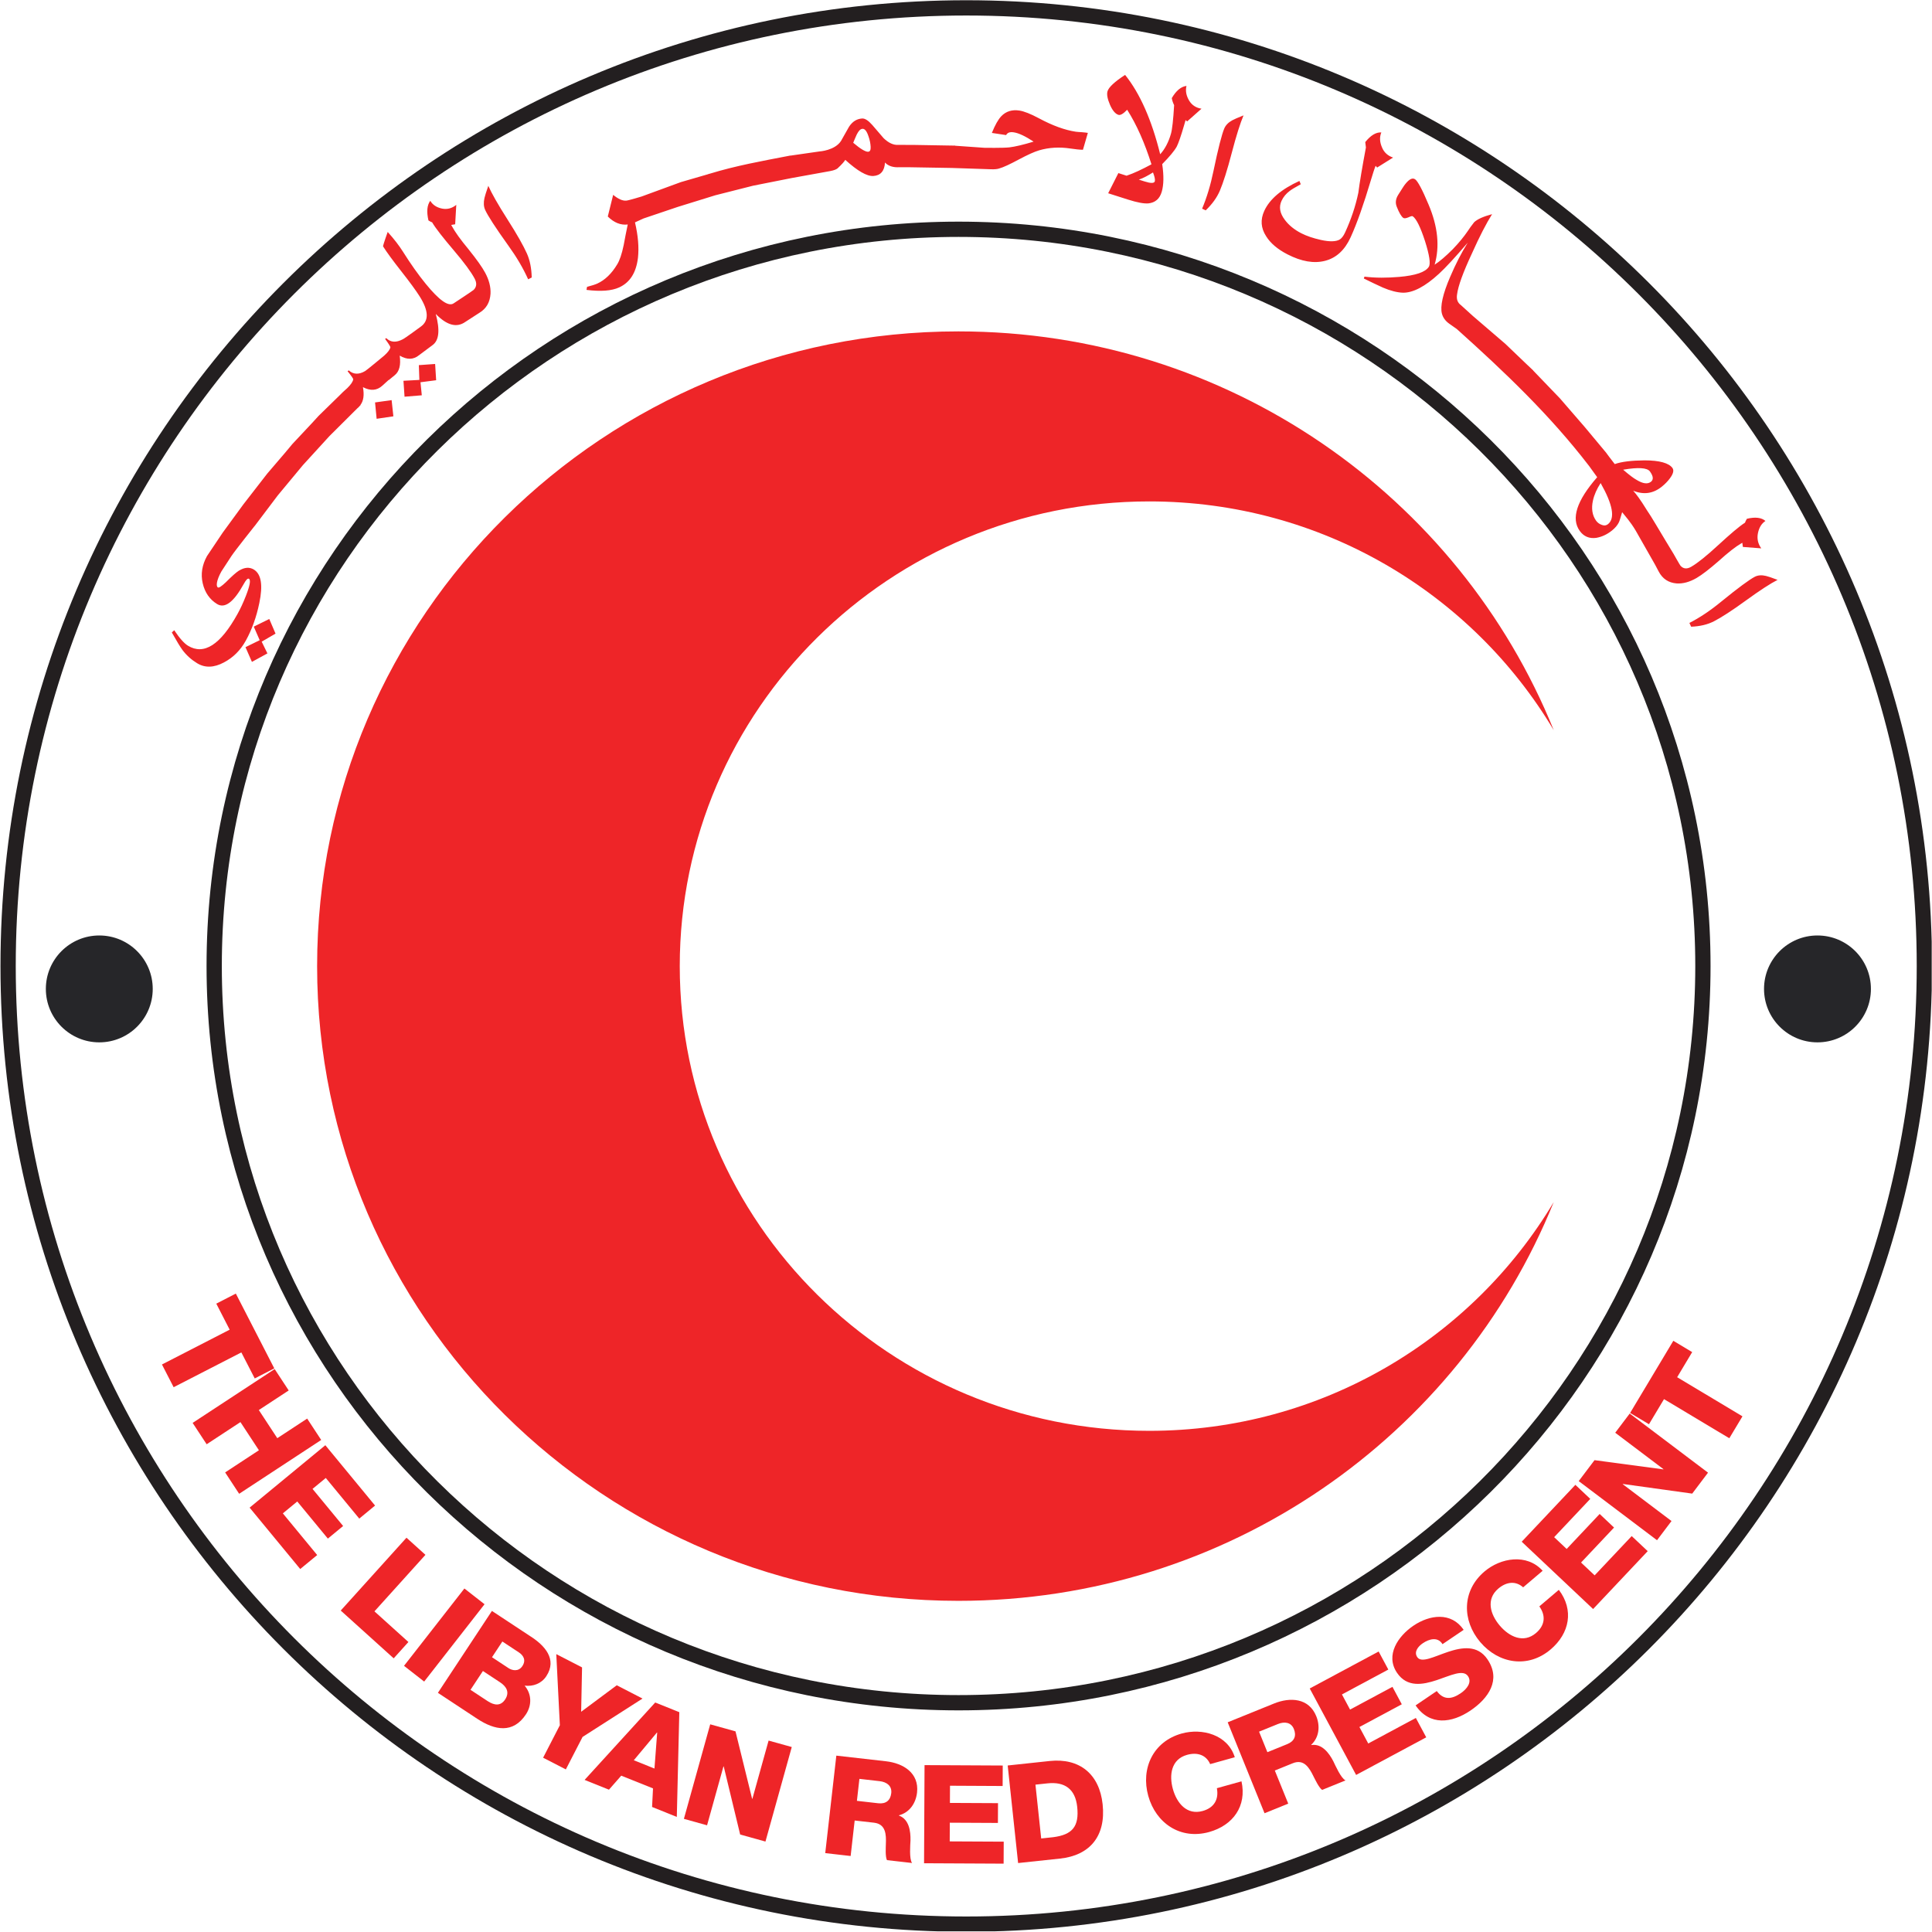 <?xml version="1.0" encoding="UTF-8" standalone="no"?>
<!-- Created with Inkscape (http://www.inkscape.org/) -->

<svg
   version="1.1"
   id="svg1"
   width="337.333"
   height="337.333"
   viewBox="0 0 337.333 337.333"
   sodipodi:docname="Red_Crescent_LIBYA.svg"
   inkscape:version="1.3.2 (091e20e, 2023-11-25, custom)"
   xmlns:inkscape="http://www.inkscape.org/namespaces/inkscape"
   xmlns:sodipodi="http://sodipodi.sourceforge.net/DTD/sodipodi-0.dtd"
   xmlns="http://www.w3.org/2000/svg"
   xmlns:svg="http://www.w3.org/2000/svg"
   xmlns:rdf="http://www.w3.org/1999/02/22-rdf-syntax-ns#"
   xmlns:cc="http://creativecommons.org/ns#"
   xmlns:dc="http://purl.org/dc/elements/1.1/">
  <title
     id="title28">Libyan Red Crescent</title>
  <defs
     id="defs1">
    <clipPath
       clipPathUnits="userSpaceOnUse"
       id="clipPath3">
      <path
         d="M 0,253 H 252.96 V 0.06 L 0,0.06 Z"
         transform="translate(-252,-126.5)"
         id="path3" />
    </clipPath>
  </defs>
  <sodipodi:namedview
     id="namedview1"
     pagecolor="#ffffff"
     bordercolor="#666666"
     borderopacity="1.0"
     inkscape:showpageshadow="2"
     inkscape:pageopacity="0.0"
     inkscape:pagecheckerboard="0"
     inkscape:deskcolor="#d1d1d1"
     inkscape:zoom="2.4337944"
     inkscape:cx="168.87211"
     inkscape:cy="168.66667"
     inkscape:window-width="1920"
     inkscape:window-height="1017"
     inkscape:window-x="-8"
     inkscape:window-y="-8"
     inkscape:window-maximized="1"
     inkscape:current-layer="g1">
    <inkscape:page
       x="0"
       y="0"
       inkscape:label="Red_Crescent LIBYAN.eps"
       id="page1"
       width="337.333"
       height="337.333"
       margin="0"
       bleed="0" />
  </sodipodi:namedview>
  <g
     id="g1"
     inkscape:groupmode="layer"
     inkscape:label="Red_Crescent LIBYAN.eps">
    <g
       id="group-MC1">
      <path
         id="path2"
         d="M 0,0 C 0,69.312 -56.187,125.5 -125.5,125.5 -194.811,125.5 -251,69.312 -251,0 c 0,-69.313 56.189,-125.5 125.5,-125.5 C -56.187,-125.5 0,-69.313 0,0 Z"
         style="fill:none;stroke:#231f20;stroke-width:2;stroke-linecap:butt;stroke-linejoin:miter;stroke-miterlimit:4;stroke-dasharray:none;stroke-opacity:1"
         transform="matrix(1.333,0,0,-1.333,336,168.667)"
         clip-path="url(#clipPath3)" />
      <path
         id="path4"
         d="m 0,0 -1.753,3.409 -8.869,-4.559 -1.53,2.978 8.869,4.559 -1.753,3.411 2.561,1.316 L 2.561,1.316 0,0"
         style="fill:#ee2528;fill-opacity:1;fill-rule:nonzero;stroke:none"
         transform="matrix(1.333,0,0,-1.333,44.477,240.679)" />
      <path
         id="path5"
         d="m 0,0 1.837,-2.799 -3.913,-2.567 2.419,-3.686 3.913,2.567 1.837,-2.8 -10.746,-7.05 -1.836,2.799 4.424,2.903 -2.419,3.688 -4.425,-2.903 -1.837,2.798 L 0,0"
         style="fill:#ee2528;fill-opacity:1;fill-rule:nonzero;stroke:none"
         transform="matrix(1.333,0,0,-1.333,47.959,239.045)" />
      <path
         id="path6"
         d="m 0,0 6.514,-7.904 -2.07,-1.707 -4.384,5.321 -1.737,-1.431 4.007,-4.861 -2,-1.649 -4.007,4.861 -1.889,-1.557 4.499,-5.459 -2.223,-1.83 -6.628,8.041 L 0,0"
         style="fill:#ee2528;fill-opacity:1;fill-rule:nonzero;stroke:none"
         transform="matrix(1.333,0,0,-1.333,56.805,252.34)" />
      <path
         id="path7"
         d="M 0,0 2.485,-2.243 -4.195,-9.646 0.254,-13.661 -1.675,-15.8 -8.611,-9.541 0,0"
         style="fill:#ee2528;fill-opacity:1;fill-rule:nonzero;stroke:none"
         transform="matrix(1.333,0,0,-1.333,70.972,268.489)" />
      <path
         id="path8"
         d="M 0,0 2.639,-2.061 -5.27,-12.19 -7.909,-10.129 0,0"
         style="fill:#ee2528;fill-opacity:1;fill-rule:nonzero;stroke:none"
         transform="matrix(1.333,0,0,-1.333,81.085,277.357)" />
      <path
         id="path9"
         d="m 0,0 2.163,-1.427 c 0.482,-0.317 1.311,-0.498 1.816,0.269 0.516,0.781 0.128,1.403 -0.458,1.79 L 1.357,2.059 Z m -2.816,-4.269 2.24,-1.475 c 0.887,-0.584 1.712,-0.675 2.296,0.211 0.624,0.946 0.171,1.698 -0.67,2.254 l -2.24,1.475 z M -0.01,6.065 5.008,2.756 C 6.876,1.567 8.587,-0.252 7.111,-2.49 6.476,-3.453 5.391,-3.857 4.271,-3.723 5.195,-4.807 5.248,-6.264 4.445,-7.481 2.761,-10.036 0.367,-9.578 -1.932,-8.063 l -5.154,3.4 7.076,10.728"
         style="fill:#ee2528;fill-opacity:1;fill-rule:nonzero;stroke:none"
         transform="matrix(1.333,0,0,-1.333,85.905,289.357)" />
      <path
         id="path10"
         d="m 0,0 -2.193,-4.255 -2.976,1.533 2.193,4.256 -0.468,9.311 L -0.068,9.107 -0.186,3.296 4.477,6.765 7.853,5.026 0,0"
         style="fill:#ee2528;fill-opacity:1;fill-rule:nonzero;stroke:none"
         transform="matrix(1.333,0,0,-1.333,101.719,303.272)" />
      <path
         id="path11"
         d="M 0,0 2.706,-1.087 3.063,3.619 3.029,3.632 Z M 2.805,7.563 5.961,6.296 5.633,-7.421 l -3.24,1.301 0.123,2.433 -4.16,1.669 -1.61,-1.836 -3.19,1.28 9.249,10.137"
         style="fill:#ee2528;fill-opacity:1;fill-rule:nonzero;stroke:none"
         transform="matrix(1.333,0,0,-1.333,110.664,307.345)" />
      <path
         id="path12"
         d="m 0,0 3.313,-0.922 2.175,-8.827 0.035,-0.01 2.125,7.63 3.035,-0.845 -3.447,-12.381 -3.313,0.922 -2.152,8.914 -0.035,0.009 -2.148,-7.716 -3.034,0.845 L 0,0"
         style="fill:#ee2528;fill-opacity:1;fill-rule:nonzero;stroke:none"
         transform="matrix(1.333,0,0,-1.333,124.004,301.072)" />
      <path
         id="path13"
         d="M 0,0 2.79,-0.317 C 3.791,-0.431 4.389,0.044 4.499,1.01 4.606,1.958 3.904,2.473 2.974,2.577 L 0.327,2.879 Z M -2.696,5.922 3.813,5.182 C 6.067,4.926 8.169,3.655 7.876,1.079 7.72,-0.298 6.91,-1.528 5.509,-1.894 L 5.505,-1.93 C 6.828,-2.407 7.049,-3.971 7.018,-5.2 6.993,-5.741 6.833,-7.626 7.227,-8.141 l -3.291,0.375 c -0.237,0.461 -0.149,1.719 -0.144,2.082 0.057,1.297 -0.007,2.645 -1.563,2.822 l -2.522,0.286 -0.528,-4.649 -3.327,0.378 1.452,12.769"
         style="fill:#ee2528;fill-opacity:1;fill-rule:nonzero;stroke:none"
         transform="matrix(1.333,0,0,-1.333,149.619,314.432)" />
      <path
         id="path14"
         d="M 0,0 10.242,-0.052 10.229,-2.734 3.335,-2.699 3.324,-4.95 9.623,-4.981 9.61,-7.573 3.31,-7.541 3.298,-9.99 l 7.073,-0.035 -0.014,-2.88 -10.422,0.052 L 0,0"
         style="fill:#ee2528;fill-opacity:1;fill-rule:nonzero;stroke:none"
         transform="matrix(1.333,0,0,-1.333,161.428,308.196)" />
      <path
         id="path15"
         d="M 0,0 1.574,0.168 C 4.094,0.491 4.99,1.582 4.717,4.142 4.469,6.468 3.096,7.462 0.822,7.219 L -0.752,7.051 Z M -4.387,9.56 1.11,10.147 C 5.028,10.564 7.627,8.434 8.048,4.479 8.496,0.29 6.355,-2.219 2.472,-2.633 L -3.023,-3.219 -4.387,9.56"
         style="fill:#ee2528;fill-opacity:1;fill-rule:nonzero;stroke:none"
         transform="matrix(1.333,0,0,-1.333,181.795,321.003)" />
      <path
         id="path16"
         d="m 0,0 c -0.52,1.2 -1.676,1.589 -3.027,1.212 -2.081,-0.58 -2.367,-2.64 -1.856,-4.478 0.513,-1.839 1.824,-3.454 3.903,-2.874 1.509,0.421 2.134,1.529 1.86,2.985 l 3.225,0.898 c 0.715,-3.239 -1.103,-5.764 -4.242,-6.639 -3.746,-1.042 -6.97,1.142 -7.97,4.731 -1,3.59 0.631,7.127 4.376,8.171 2.67,0.744 6.04,-0.15 6.957,-3.107 L 0,0"
         style="fill:#ee2528;fill-opacity:1;fill-rule:nonzero;stroke:none"
         transform="matrix(1.333,0,0,-1.333,211.297,308.019)" />
      <path
         id="path17"
         d="m 0,0 2.602,1.056 c 0.934,0.379 1.232,1.082 0.867,1.982 -0.357,0.885 -1.222,1 -2.089,0.65 l -2.469,-1 z M -5.199,3.915 0.873,6.376 C 2.975,7.228 5.428,7.116 6.403,4.713 6.923,3.429 6.799,1.961 5.744,0.97 L 5.758,0.937 c 1.389,0.214 2.331,-1.056 2.891,-2.15 0.236,-0.487 0.997,-2.218 1.59,-2.483 L 7.169,-4.94 c -0.428,0.293 -0.952,1.439 -1.122,1.76 -0.569,1.168 -1.27,2.321 -2.722,1.732 L 0.974,-2.401 2.732,-6.738 -0.372,-7.997 -5.199,3.915"
         style="fill:#ee2528;fill-opacity:1;fill-rule:nonzero;stroke:none"
         transform="matrix(1.333,0,0,-1.333,221.289,305.937)" />
      <path
         id="path18"
         d="M 0,0 9.026,4.842 10.294,2.478 4.219,-0.781 5.282,-2.764 10.834,0.214 12.059,-2.07 6.508,-5.048 7.665,-7.206 13.899,-3.86 15.26,-6.399 6.076,-11.326 0,0"
         style="fill:#ee2528;fill-opacity:1;fill-rule:nonzero;stroke:none"
         transform="matrix(1.333,0,0,-1.333,228.683,294.813)" />
      <path
         id="path19"
         d="M 0,0 C 0.906,-1.212 1.953,-1.089 3.131,-0.292 3.967,0.275 4.629,1.157 4.093,1.947 3.457,2.886 1.816,2.035 -0.012,1.428 -1.825,0.83 -3.884,0.436 -5.205,2.388 c -1.576,2.324 0.148,4.818 2.145,6.171 2.117,1.434 4.944,1.848 6.584,-0.54 L 0.752,6.141 C 0.141,7.14 -0.98,6.837 -1.83,6.261 -2.426,5.858 -3.029,5.146 -2.555,4.445 -2,3.624 -0.364,4.515 1.479,5.133 3.306,5.74 5.341,6.075 6.643,4.154 8.471,1.455 6.76,-0.964 4.421,-2.549 1.977,-4.204 -0.91,-4.595 -2.772,-1.878 L 0,0"
         style="fill:#ee2528;fill-opacity:1;fill-rule:nonzero;stroke:none"
         transform="matrix(1.333,0,0,-1.333,250.863,295.263)" />
      <path
         id="path20"
         d="m 0,0 c -0.976,0.871 -2.186,0.74 -3.256,-0.168 -1.648,-1.399 -1.044,-3.389 0.191,-4.843 1.236,-1.454 3.102,-2.373 4.748,-0.975 1.193,1.015 1.297,2.282 0.438,3.489 l 2.552,2.168 c 2.006,-2.642 1.412,-5.696 -1.072,-7.806 -2.962,-2.515 -6.806,-1.883 -9.218,0.957 -2.411,2.84 -2.414,6.735 0.55,9.251 2.113,1.795 5.547,2.396 7.619,0.094 L 0,0"
         style="fill:#ee2528;fill-opacity:1;fill-rule:nonzero;stroke:none"
         transform="matrix(1.333,0,0,-1.333,265.947,277.152)" />
      <path
         id="path21"
         d="M 0,0 7.029,7.45 8.979,5.609 4.249,0.595 5.887,-0.949 10.209,3.634 12.094,1.854 7.771,-2.729 9.552,-4.407 14.406,0.738 16.502,-1.237 9.35,-8.819 0,0"
         style="fill:#ee2528;fill-opacity:1;fill-rule:nonzero;stroke:none"
         transform="matrix(1.333,0,0,-1.333,265.696,269.187)" />
      <path
         id="path22"
         d="M 0,0 2.072,2.744 11.082,1.535 11.103,1.563 4.783,6.336 6.682,8.849 16.938,1.106 14.866,-1.638 5.784,-0.375 5.763,-0.403 12.155,-5.23 10.257,-7.744 0,0"
         style="fill:#ee2528;fill-opacity:1;fill-rule:nonzero;stroke:none"
         transform="matrix(1.333,0,0,-1.333,275.648,258.605)" />
      <path
         id="path23"
         d="M 0,0 -1.969,-3.29 6.585,-8.413 4.864,-11.285 -3.69,-6.161 -5.66,-9.45 -8.13,-7.971 -2.47,1.48 0,0"
         style="fill:#ee2528;fill-opacity:1;fill-rule:nonzero;stroke:none"
         transform="matrix(1.333,0,0,-1.333,295.46,236.08)" />
      <path
         id="path24"
         d="M 0,0 C 0,53.295 -43.651,96.5 -97.5,96.5 -151.348,96.5 -195,53.295 -195,0 c 0,-53.296 43.652,-96.5 97.5,-96.5 C -43.651,-96.5 0,-53.296 0,0 Z"
         style="fill:none;stroke:#231f20;stroke-width:2;stroke-linecap:butt;stroke-linejoin:miter;stroke-miterlimit:4;stroke-dasharray:none;stroke-opacity:1"
         transform="matrix(1.333,0,0,-1.333,297.333,168.667)" />
      <path
         id="path25"
         d="m 0,0 c -33.965,0 -61.5,27.252 -61.5,60.87 0,33.617 27.535,60.869 61.5,60.869 22.565,0 42.28,-12.035 52.98,-29.966 -12.394,30.608 -42.625,52.236 -77.98,52.236 -46.392,0 -84,-37.223 -84,-83.139 0,-45.917 37.608,-83.139 84,-83.139 35.355,0 65.585,21.628 77.98,52.235 C 42.28,12.036 22.565,0 0,0"
         style="fill:#ee2528;fill-opacity:1;fill-rule:nonzero;stroke:none"
         transform="matrix(1.333,0,0,-1.333,200.667,249.827)" />
      <path
         id="path26"
         d="m 0,0 c 0,3.866 -3.134,7 -7,7 -3.866,0 -7,-3.134 -7,-7 0,-3.867 3.134,-7 7,-7 3.866,0 7,3.133 7,7"
         style="fill:#262629;fill-opacity:1;fill-rule:nonzero;stroke:none"
         transform="matrix(1.333,0,0,-1.333,26.667,172.667)" />
      <path
         id="path27"
         d="m 0,0 c 0,3.866 -3.133,7 -7,7 -3.866,0 -7,-3.134 -7,-7 0,-3.867 3.134,-7 7,-7 3.867,0 7,3.133 7,7"
         style="fill:#262629;fill-opacity:1;fill-rule:nonzero;stroke:none"
         transform="matrix(1.333,0,0,-1.333,326.667,172.667)" />
      <path
         id="path28"
         d="m 0,0 c -0.567,0.139 -1.057,0.102 -1.466,-0.107 -0.692,-0.357 -2.174,-1.441 -4.431,-3.282 -1.394,-1.146 -2.774,-2.07 -4.139,-2.768 l 0.229,-0.493 c 1.136,0.046 2.13,0.271 2.992,0.713 0.932,0.479 2.35,1.387 4.186,2.724 1.841,1.337 3.21,2.221 4.142,2.699 C 0.756,-0.219 0.235,-0.059 0,0 Z m -18.713,13.915 c 1.992,0.342 3.154,0.259 3.507,-0.229 0.441,-0.616 0.496,-1.059 0.136,-1.347 -0.424,-0.34 -1.046,-0.267 -1.875,0.238 -0.392,0.215 -0.967,0.645 -1.768,1.338 z m -1.984,-7.128 c -0.231,-0.185 -0.477,-0.22 -0.792,-0.109 -0.317,0.114 -0.566,0.277 -0.77,0.559 -0.499,0.694 -0.643,1.588 -0.416,2.62 0.169,0.783 0.521,1.55 1.011,2.308 1.595,-2.812 1.921,-4.614 0.967,-5.378 z M -6.181,1.972 c 1.236,1.12 2.21,1.871 2.911,2.277 l 0.165,0.094 0.072,-0.544 2.411,-0.186 c -0.435,0.595 -0.583,1.282 -0.437,1.991 0.143,0.708 0.464,1.26 0.985,1.599 -0.545,0.457 -1.35,0.542 -2.43,0.285 C -2.624,7.308 -2.703,7.113 -2.754,6.975 -3.507,6.5 -4.681,5.491 -6.304,3.999 -7.798,2.617 -8.978,1.676 -9.796,1.203 c -0.583,-0.338 -1.041,-0.273 -1.409,0.136 -0.068,0.065 -0.928,1.592 -0.928,1.592 0,0.002 0,0.003 -0.004,0.004 0,0 -1.974,3.247 -2.328,3.866 -0.357,0.619 -0.86,1.4 -1.135,1.805 -0.378,0.622 -0.832,1.309 -1.111,1.692 -0.258,0.363 -0.502,0.653 -0.689,0.866 1.374,-0.56 2.614,-0.378 3.737,0.52 0.422,0.34 0.789,0.713 1.076,1.105 0.442,0.594 0.551,1.045 0.327,1.355 -0.463,0.64 -1.688,0.995 -3.659,0.995 -1.69,-0.018 -2.991,-0.166 -3.896,-0.488 -0.222,0.287 -0.467,0.601 -0.722,0.941 l -0.441,0.595 c -0.079,0.105 -0.245,0.291 -0.245,0.291 l -2.529,3.035 -3.246,3.75 -0.921,0.957 -0.006,0.006 -2.574,2.679 0.008,0.01 -0.187,0.176 -0.703,0.663 -2.757,2.64 -0.926,0.795 -3.333,2.861 -1.564,1.419 c -0.429,0.306 -0.613,0.77 -0.508,1.405 0.134,1.087 0.788,2.888 1.952,5.38 0.998,2.235 1.886,3.937 2.636,5.132 -1.145,-0.307 -1.912,-0.649 -2.345,-1.05 -0.375,-0.479 -0.65,-0.86 -0.81,-1.117 -0.512,-0.755 -1.174,-1.573 -2.008,-2.436 -0.891,-0.892 -1.687,-1.58 -2.364,-2.016 0.691,2.385 0.427,5.001 -0.799,7.891 -0.82,1.961 -1.416,3.055 -1.745,3.287 -0.355,0.251 -0.779,0.041 -1.309,-0.63 -0.131,-0.145 -0.438,-0.638 -0.925,-1.409 -0.322,-0.516 -0.395,-1.038 -0.176,-1.564 0.31,-0.792 0.598,-1.266 0.85,-1.446 0.13,-0.088 0.33,-0.061 0.667,0.073 0.318,0.149 0.491,0.194 0.57,0.14 0.48,-0.339 1.01,-1.421 1.611,-3.262 0.576,-1.826 0.748,-2.957 0.496,-3.355 -0.441,-0.701 -1.739,-1.137 -3.875,-1.323 -1.582,-0.134 -3.096,-0.149 -4.555,0.035 l -0.082,-0.247 c 0.834,-0.42 1.686,-0.815 2.511,-1.194 0.983,-0.419 1.867,-0.641 2.623,-0.665 1.312,-0.012 2.887,0.803 4.714,2.487 0.856,0.782 2.121,2.154 3.764,4.07 -0.852,-1.359 -1.609,-2.853 -2.307,-4.488 -0.972,-2.252 -1.324,-3.862 -1.078,-4.811 0.141,-0.537 0.481,-0.982 0.966,-1.322 l 0.981,-0.691 c 6.245,-5.602 12.209,-11.273 17.337,-17.95 l 1.053,-1.46 c -2.692,-3.085 -3.446,-5.425 -2.279,-7.041 0.515,-0.719 1.241,-1.03 2.156,-0.905 0.711,0.124 1.395,0.43 2.052,0.955 0.423,0.338 0.709,0.686 0.89,1.035 0.116,0.212 0.245,0.682 0.45,1.372 0.399,-0.514 1.074,-1.223 1.798,-2.451 l 2.538,-4.464 0.44,-0.835 c 0.514,-0.986 1.298,-1.489 2.348,-1.58 0.851,-0.057 1.726,0.191 2.615,0.706 0.7,0.404 1.673,1.155 2.927,2.247 z m -44.958,51.751 0.2,-0.228 2.087,1.307 c -0.677,0.222 -1.184,0.669 -1.453,1.34 -0.295,0.684 -0.338,1.33 -0.086,1.953 -0.69,0.042 -1.394,-0.381 -2.104,-1.267 l 0.087,-0.702 c -0.492,-2.627 -0.826,-4.615 -0.993,-5.938 -0.372,-1.778 -0.95,-3.485 -1.728,-5.183 -0.221,-0.482 -0.454,-0.77 -0.695,-0.928 -0.473,-0.289 -1.303,-0.331 -2.5,-0.061 -0.981,0.221 -1.831,0.502 -2.546,0.868 -0.934,0.479 -1.645,1.064 -2.168,1.77 -0.654,0.866 -0.786,1.688 -0.426,2.472 0.242,0.531 0.599,0.944 1.066,1.299 0.216,0.172 0.688,0.462 1.454,0.882 l -0.174,0.432 c -2.355,-1.075 -3.899,-2.381 -4.606,-3.926 -0.523,-1.141 -0.45,-2.243 0.245,-3.316 0.563,-0.914 1.515,-1.718 2.803,-2.378 1.834,-0.942 3.469,-1.219 4.929,-0.84 1.457,0.378 2.57,1.402 3.334,3.075 0.835,1.825 1.719,4.346 2.666,7.521 0.208,0.676 0.39,1.3 0.608,1.848 z m -19.825,4.881 c -0.314,-0.748 -0.795,-2.591 -1.409,-5.545 -0.374,-1.83 -0.872,-3.483 -1.491,-4.952 l 0.472,-0.22 c 0.84,0.81 1.466,1.659 1.858,2.588 0.425,1.005 0.962,2.669 1.557,4.952 0.596,2.28 1.112,3.892 1.538,4.898 -0.76,-0.294 -1.256,-0.525 -1.471,-0.64 -0.518,-0.282 -0.87,-0.643 -1.054,-1.081 z m -9.096,-6.916 c -0.079,-0.271 -0.526,-0.274 -1.341,-0.015 l -0.755,0.24 c 0.595,0.194 1.201,0.532 1.859,0.941 0.218,-0.571 0.297,-0.951 0.237,-1.166 z m 4.487,10.592 c -0.362,0.619 -0.499,1.25 -0.339,1.908 -0.725,-0.094 -1.358,-0.63 -1.924,-1.599 0.047,-0.28 0.145,-0.605 0.307,-0.922 -0.114,-1.938 -0.254,-3.19 -0.419,-3.757 -0.317,-1.106 -0.803,-2.014 -1.407,-2.675 -1.114,4.51 -2.655,7.977 -4.595,10.394 -1.371,-0.89 -2.15,-1.614 -2.307,-2.152 -0.116,-0.405 -10e-4,-1.002 0.321,-1.753 0.323,-0.751 0.703,-1.197 1.11,-1.327 0.263,-0.084 0.645,0.148 1.145,0.666 1.249,-1.959 2.302,-4.359 3.183,-7.145 -1.241,-0.665 -2.309,-1.177 -3.261,-1.493 l -1.075,0.343 -1.335,-2.641 2.619,-0.835 c 1.195,-0.379 2.071,-0.542 2.656,-0.492 0.888,0.101 1.474,0.591 1.747,1.536 0.256,0.891 0.286,2.09 0.056,3.606 0.945,0.966 1.574,1.709 1.898,2.284 0.219,0.43 0.55,1.355 0.979,2.84 0.085,0.297 0.148,0.514 0.188,0.649 l 0.2,-0.182 1.882,1.669 c -0.701,0.105 -1.266,0.463 -1.629,1.078 z m -42.039,-6.717 c -0.333,-0.02 -0.994,0.361 -1.952,1.176 0.133,0.347 0.298,0.697 0.459,1.075 0.248,0.495 0.48,0.735 0.754,0.752 0.302,0.02 0.563,-0.302 0.782,-0.966 0.18,-0.497 0.266,-0.972 0.288,-1.394 0.023,-0.422 -0.088,-0.628 -0.331,-0.643 z m 27.205,2.623 c -1.444,0.218 -3.054,0.804 -4.829,1.758 -1.114,0.596 -1.961,0.924 -2.563,1.015 -0.966,0.146 -1.766,-0.103 -2.38,-0.751 -0.397,-0.424 -0.801,-1.132 -1.224,-2.18 l 1.867,-0.282 c 0.166,0.317 0.49,0.438 1.002,0.36 0.664,-0.1 1.526,-0.516 2.599,-1.218 -1.381,-0.418 -2.428,-0.659 -3.151,-0.749 -0.841,-0.099 -3.295,-0.058 -3.295,-0.058 l -3.83,0.269 v 0.016 l -1.177,0.019 -4.236,0.072 -2.043,0.006 c -0.637,-0.041 -1.264,0.259 -1.906,0.868 -0.487,0.562 -0.977,1.152 -1.496,1.74 -0.52,0.588 -0.96,0.871 -1.326,0.848 -0.699,-0.045 -1.259,-0.39 -1.71,-1.069 -0.364,-0.617 -0.696,-1.257 -1.059,-1.874 -0.817,-1.256 -2.82,-1.373 -2.82,-1.373 l -3.805,-0.548 -0.002,0.012 -0.232,-0.045 c -3.455,-0.665 -6.936,-1.292 -10.305,-2.326 l -0.217,-0.054 0.003,-0.011 -3.595,-1.044 -5.137,-1.883 c 0,0 -1.738,-0.533 -2.034,-0.545 -0.483,-0.036 -1.052,0.226 -1.7,0.758 l -0.703,-2.836 c 0.83,-0.818 1.697,-1.157 2.613,-1.046 -0.191,-0.916 -0.366,-1.793 -0.53,-2.696 -0.246,-1.185 -0.535,-2.023 -0.857,-2.538 -0.73,-1.221 -1.619,-2.056 -2.597,-2.502 -0.278,-0.129 -0.719,-0.268 -1.349,-0.432 l -0.07,-0.399 c 1.851,-0.23 3.27,-0.134 4.278,0.324 1.426,0.652 2.23,1.938 2.465,3.886 0.145,1.354 0.019,2.891 -0.391,4.635 l 1.123,0.513 4.544,1.534 0.001,-10e-4 4.85,1.502 4.957,1.256 5.095,1.011 4.998,0.904 c 0.454,0.088 0.789,0.203 0.971,0.358 0.552,0.515 0.867,0.876 1.007,1.11 1.602,-1.453 2.829,-2.166 3.68,-2.11 0.941,0.058 1.459,0.656 1.521,1.762 0.421,-0.454 1.072,-0.667 1.891,-0.615 h 1.163 l 5.721,-0.097 5.131,-0.171 c 0.438,-0.013 0.782,0.016 1.013,0.09 0.606,0.165 1.462,0.577 2.625,1.199 1.128,0.599 2.015,1.005 2.655,1.193 1.282,0.375 2.644,0.454 4.062,0.239 0.691,-0.106 1.268,-0.163 1.668,-0.168 l 0.642,2.212 c -0.178,0.026 -0.449,0.068 -0.784,0.09 -0.337,0.022 -0.61,0.035 -0.792,0.062 z M -164.85,46.7 c -1.248,1.952 -2.067,3.406 -2.512,4.396 -0.285,-0.798 -0.444,-1.347 -0.503,-1.595 -0.135,-0.6 -0.108,-1.114 0.087,-1.545 0.328,-0.737 1.339,-2.311 3.057,-4.709 1.07,-1.482 1.93,-2.947 2.579,-4.392 l 0.467,0.237 c -0.028,1.198 -0.23,2.25 -0.64,3.162 -0.443,0.99 -1.288,2.495 -2.535,4.446 z m -5.085,-3.933 c -1.077,1.291 -1.799,2.309 -2.191,3.041 l -0.092,0.169 0.516,0.087 0.145,2.545 c -0.557,-0.466 -1.207,-0.629 -1.879,-0.488 -0.673,0.141 -1.202,0.47 -1.529,1.016 -0.426,-0.58 -0.497,-1.431 -0.238,-2.568 0.171,-0.123 0.356,-0.204 0.486,-0.256 0.46,-0.789 1.433,-2.013 2.865,-3.703 1.327,-1.557 2.233,-2.789 2.69,-3.644 0.328,-0.61 0.273,-1.097 -0.112,-1.491 -0.081,-0.096 -2.616,-1.761 -2.616,-1.761 -0.685,-0.486 -1.894,0.382 -3.66,2.541 -0.963,1.177 -1.968,2.592 -2.998,4.229 -0.486,0.771 -1.137,1.627 -1.992,2.574 -0.441,-1.221 -0.625,-1.86 -0.611,-1.883 0.484,-0.77 1.283,-1.86 2.393,-3.271 1.125,-1.432 1.923,-2.524 2.41,-3.295 1.177,-1.867 1.233,-3.177 0.141,-3.953 0,0 -2.091,-1.542 -2.357,-1.654 -0.863,-0.46 -1.59,-0.419 -2.159,0.145 l -0.16,-0.097 c 0.473,-0.643 0.708,-1.018 0.694,-1.102 -0.056,-0.293 -0.328,-0.658 -0.819,-1.097 -0.077,-0.063 -2.231,-1.859 -2.476,-2.007 -0.838,-0.5 -1.561,-0.454 -2.156,0.08 l -0.156,-0.105 c 0.5,-0.616 0.754,-0.978 0.741,-1.063 -0.04,-0.296 -0.296,-0.676 -0.765,-1.139 -0.031,-0.029 -0.569,-0.514 -0.569,-0.514 -0.14,-0.126 -0.457,-0.455 -0.457,-0.455 l -2.737,-2.672 -0.542,-0.593 -0.288,-0.314 -2.622,-2.8 -0.646,-0.777 -0.147,-0.164 0.006,-0.007 -2.499,-2.92 -3.12,-4.022 -2.706,-3.702 -2.063,-3.075 c -0.644,-1.17 -0.84,-2.353 -0.557,-3.57 0.283,-1.215 0.921,-2.124 1.886,-2.713 1.014,-0.616 2.167,0.244 3.477,2.613 0.307,0.559 0.531,0.796 0.692,0.697 0.254,-0.157 0.123,-0.895 -0.394,-2.217 -0.363,-0.935 -0.731,-1.714 -1.102,-2.383 -2.233,-4.041 -4.394,-5.444 -6.489,-4.169 -0.485,0.295 -1.097,0.966 -1.803,2.03 l -0.316,-0.292 c 0.636,-1.134 1.104,-1.903 1.403,-2.308 0.514,-0.685 1.15,-1.258 1.912,-1.722 1.035,-0.631 2.197,-0.593 3.503,0.1 1.214,0.639 2.17,1.585 2.878,2.869 0.786,1.42 1.385,3.065 1.766,4.92 0.493,2.342 0.249,3.793 -0.718,4.382 -0.576,0.351 -1.222,0.297 -1.96,-0.147 -0.385,-0.25 -0.931,-0.737 -1.691,-1.503 -0.578,-0.543 -0.924,-0.778 -1.062,-0.694 -0.253,0.154 -0.199,0.903 0.464,2.098 0,0 0.859,1.323 1.322,2.026 0.462,0.702 3.03,3.925 3.03,3.925 l 0.005,-0.004 3.024,4.006 3.3,3.975 3.465,3.794 3.645,3.628 0.227,0.207 c 0.028,0.025 0.044,0.063 0.071,0.091 l 0.151,0.151 -0.018,0.02 c 0.395,0.527 0.504,1.284 0.319,2.317 0.983,-0.516 1.821,-0.459 2.541,0.195 l 0.825,0.747 0.014,-0.019 0.796,0.654 c 0.605,0.497 0.801,1.334 0.64,2.554 0.957,-0.566 1.797,-0.549 2.544,0.065 l 1.745,1.303 c 0.864,0.612 1.005,1.96 0.433,4.091 1.461,-1.501 2.741,-1.845 3.884,-1.035 l 1.822,1.178 c 0.927,0.56 1.394,1.394 1.466,2.503 0.045,0.899 -0.2,1.818 -0.699,2.746 -0.392,0.731 -1.114,1.751 -2.166,3.056 z m -4.392,-15.001 -2.133,-0.154 0.068,-1.936 -2.084,-0.113 0.142,-2.087 2.26,0.186 -0.172,1.708 2.052,0.265 z m -7.869,-5.039 0.206,-2.142 2.194,0.324 -0.23,2.121 z m -13.856,-28.366 -2.03,-1 0.775,-1.777 -1.861,-0.913 0.844,-1.928 2.029,1.111 -0.751,1.537 1.814,1.054 -0.82,1.916"
         style="fill:#ee2528;fill-opacity:1;fill-rule:nonzero;stroke:none"
         transform="matrix(1.333,0,0,-1.333,308.353,100.561)" />
    </g>
  </g>
</svg>
